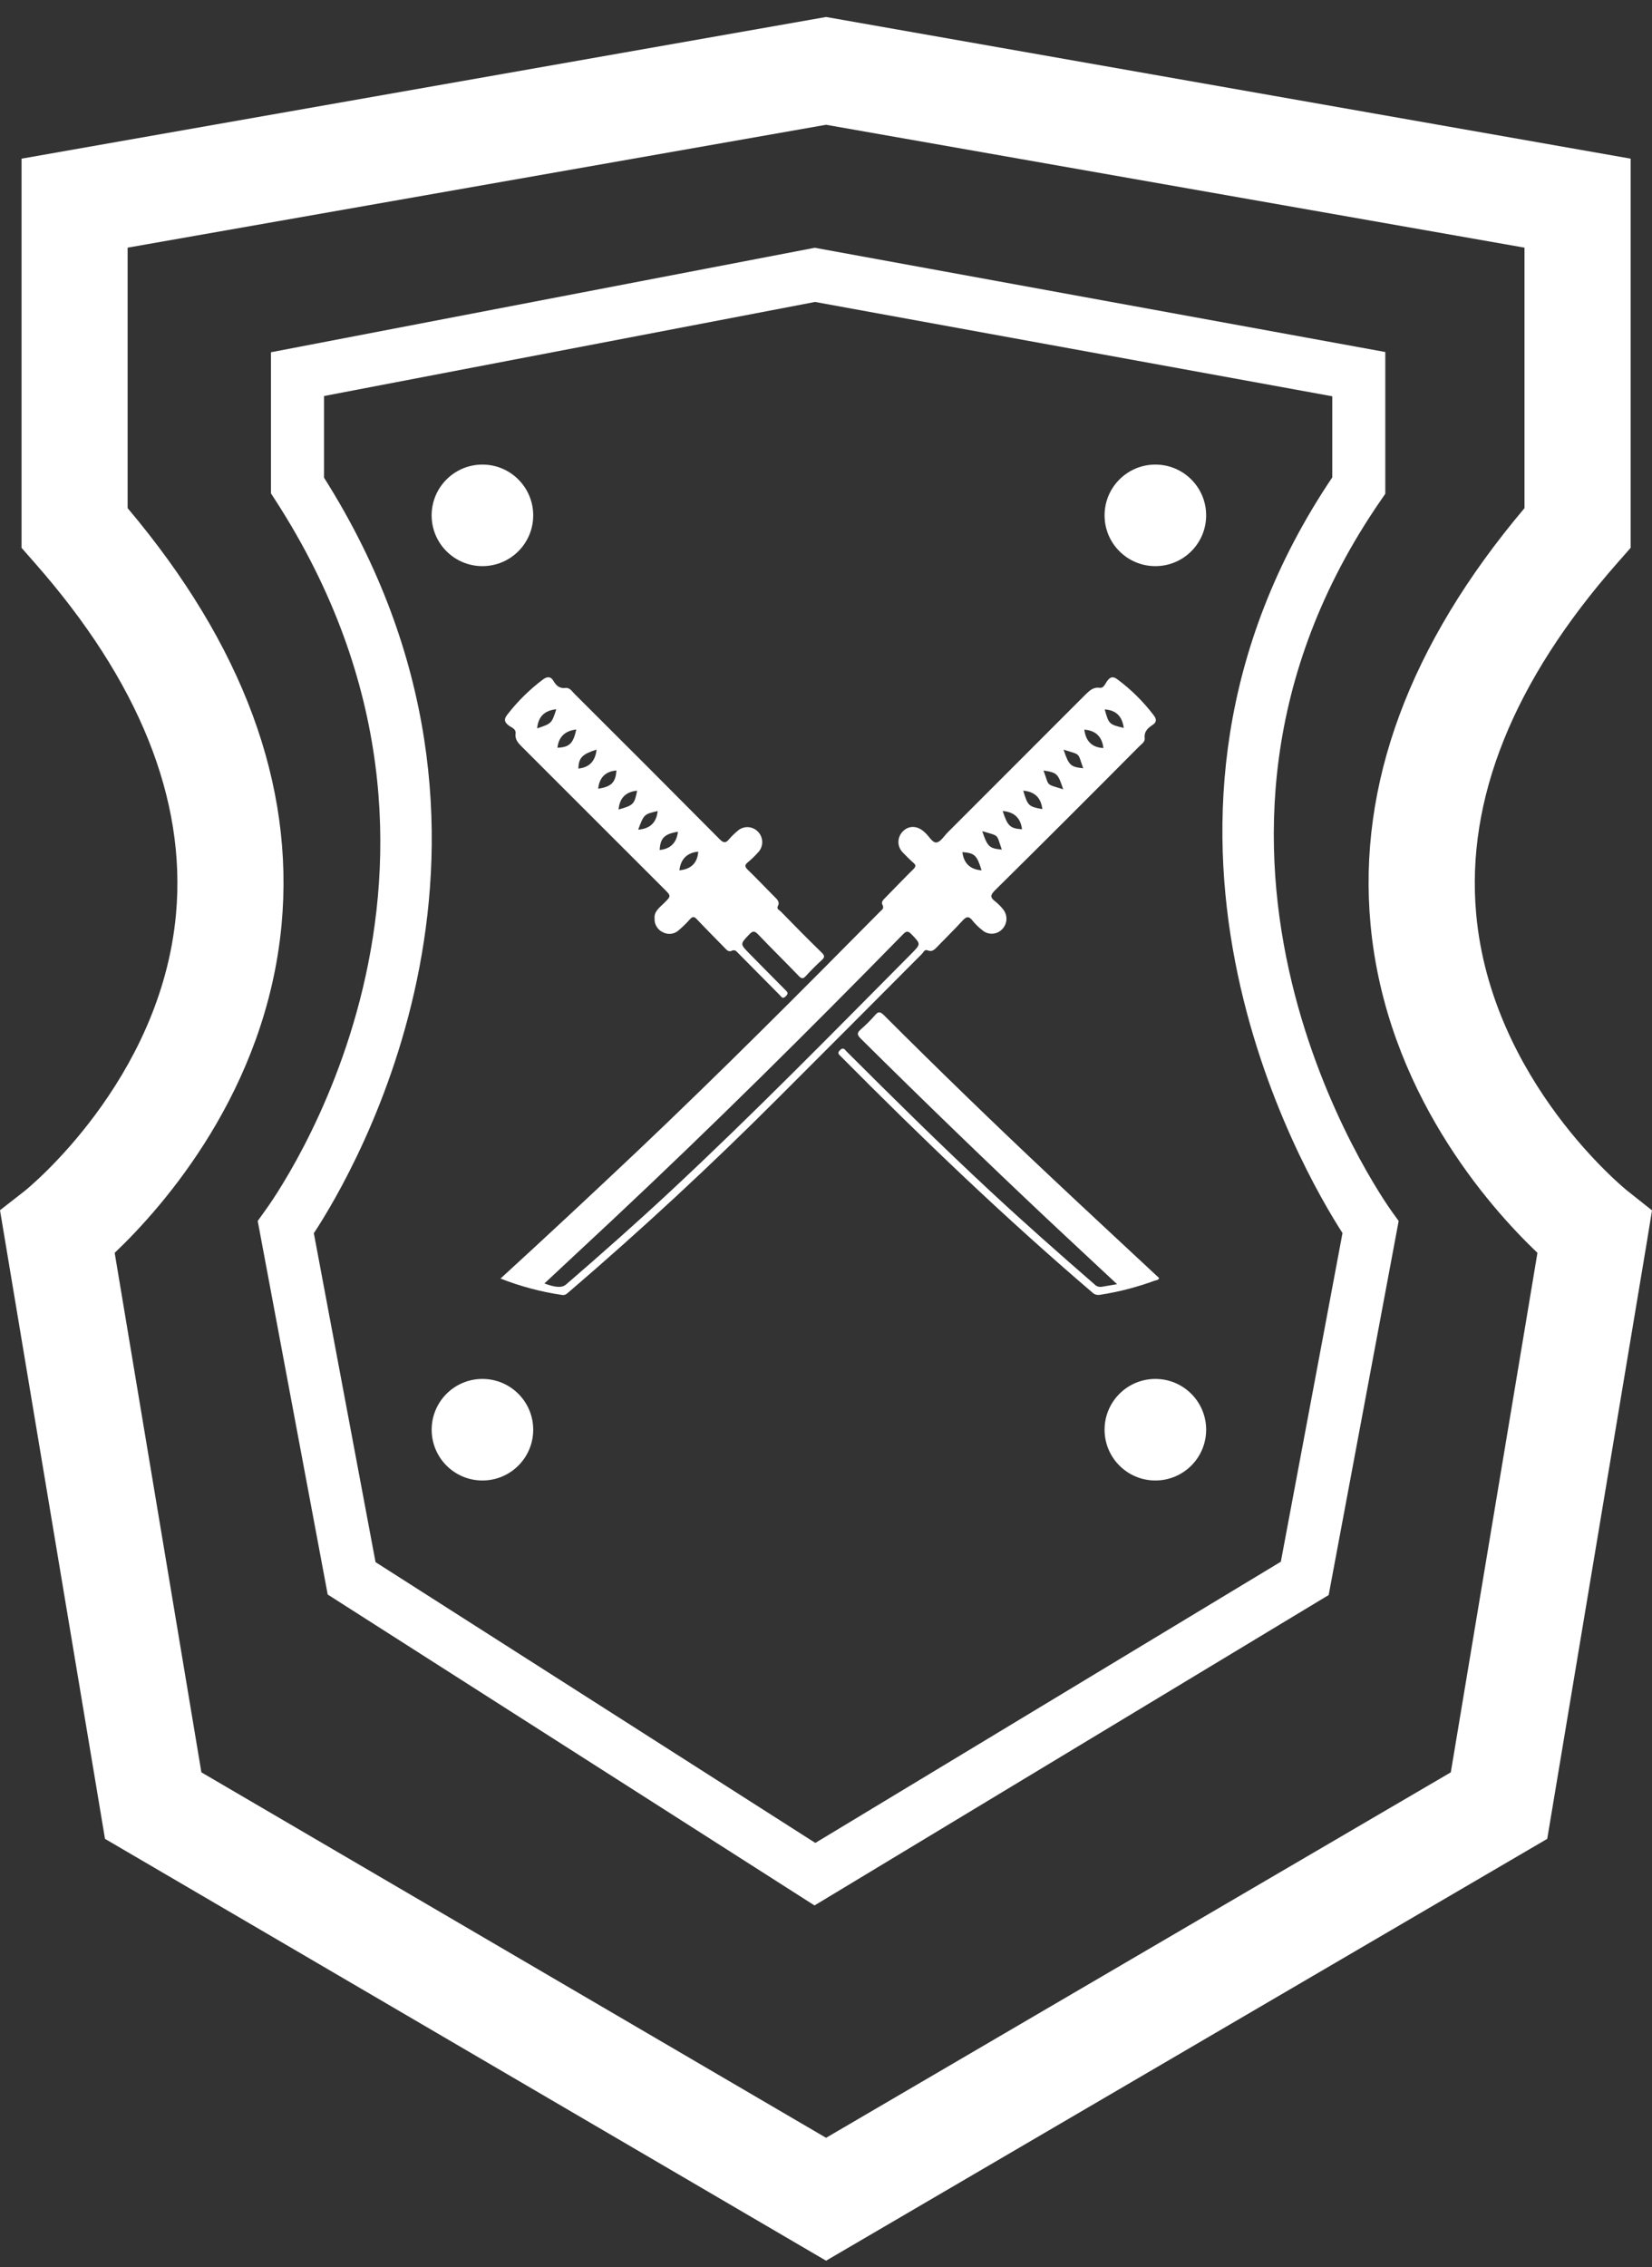 <svg width="43" height="59" viewBox="0 0 43 59" fill="none" xmlns="http://www.w3.org/2000/svg">
<rect x="0" y="0" width="43" height="59" fill="#333333" stroke="none"/>
<path d="M21.502 58.832L2.733 47.854L0 31.495L0.646 30.99C0.679 30.964 4.191 28.139 4.582 23.779C4.85 20.796 3.613 17.724 0.905 14.649L0.561 14.257V4.129L21.502 0.442L42.444 4.129V14.257L42.099 14.649C39.392 17.724 38.156 20.796 38.423 23.779C38.814 28.135 42.326 30.964 42.362 30.992L43 31.498L42.869 32.304L40.273 47.854L21.502 58.832ZM5.242 46.123L21.502 55.634L37.763 46.123L40.018 32.604C38.764 31.41 36.076 28.387 35.674 24.062C35.336 20.419 36.683 16.776 39.681 13.224V6.445L21.502 3.247L3.322 6.445V13.224C6.32 16.776 7.667 20.42 7.329 24.062C6.927 28.387 4.24 31.41 2.985 32.604L5.242 46.123Z" fill="white"/>
<path d="M21.201 49.587L8.53 41.496L6.708 31.774L6.883 31.53C7.15 31.169 13.349 22.57 7.164 13.011L7.053 12.84V9.167L21.208 6.448L36.058 9.161V12.85L35.936 13.027C29.643 22.155 35.962 31.158 36.234 31.537L36.406 31.775L34.584 41.509L21.201 49.587ZM9.775 40.653L21.222 47.96L33.339 40.642L34.944 32.089C33.9 30.47 28.624 21.422 34.678 12.423V10.313L21.215 7.858L8.434 10.306V12.431C14.359 21.796 9.217 30.501 8.169 32.093L9.775 40.653Z" fill="white"/>
<path d="M12.557 14.733C13.287 14.733 13.879 14.142 13.879 13.412C13.879 12.682 13.287 12.09 12.557 12.09C11.827 12.09 11.235 12.682 11.235 13.412C11.235 14.142 11.827 14.733 12.557 14.733Z" fill="white"/>
<path d="M30.073 14.733C30.803 14.733 31.395 14.142 31.395 13.412C31.395 12.682 30.803 12.09 30.073 12.09C29.343 12.09 28.751 12.682 28.751 13.412C28.751 14.142 29.343 14.733 30.073 14.733Z" fill="white"/>
<path d="M12.557 38.528C13.287 38.528 13.879 37.937 13.879 37.206C13.879 36.477 13.287 35.885 12.557 35.885C11.827 35.885 11.236 36.477 11.236 37.206C11.236 37.937 11.827 38.528 12.557 38.528Z" fill="white"/>
<path d="M30.073 38.528C30.803 38.528 31.395 37.937 31.395 37.206C31.395 36.477 30.803 35.885 30.073 35.885C29.343 35.885 28.751 36.477 28.751 37.206C28.751 37.937 29.343 38.528 30.073 38.528Z" fill="white"/>
<path d="M29.076 33.419C28.447 32.831 27.848 32.277 27.254 31.718C25.617 30.175 24.001 28.612 22.404 27.028C22.305 26.929 22.304 26.88 22.404 26.79C22.538 26.674 22.663 26.549 22.779 26.415C22.865 26.316 22.914 26.328 23.004 26.415C24.429 27.84 25.878 29.244 27.349 30.626C28.285 31.508 29.228 32.38 30.169 33.258C30.156 33.32 30.094 33.313 30.055 33.328C29.593 33.498 29.116 33.621 28.63 33.696C28.595 33.702 28.558 33.7 28.524 33.69C28.49 33.68 28.459 33.661 28.433 33.636C26.157 31.691 23.998 29.62 21.89 27.495C21.841 27.444 21.778 27.41 21.867 27.325C21.957 27.241 21.993 27.321 22.038 27.366C23.262 28.588 24.493 29.806 25.76 30.984C26.652 31.814 27.565 32.621 28.485 33.42C28.509 33.447 28.54 33.467 28.574 33.479C28.608 33.49 28.645 33.493 28.68 33.487C28.799 33.465 28.919 33.446 29.076 33.419Z" fill="white"/>
<path d="M30.028 18.612C29.759 18.258 29.441 17.943 29.083 17.678C28.969 17.593 28.897 17.614 28.815 17.727C28.766 17.795 28.729 17.914 28.624 17.899C28.451 17.876 28.354 17.979 28.249 18.08C27.056 19.275 25.863 20.469 24.668 21.662C24.573 21.757 24.483 21.911 24.377 21.924C24.271 21.937 24.185 21.766 24.086 21.676C24.072 21.664 24.059 21.651 24.045 21.639C23.866 21.48 23.642 21.48 23.491 21.646C23.421 21.72 23.383 21.818 23.385 21.92C23.387 22.021 23.43 22.118 23.503 22.189C23.591 22.281 23.682 22.372 23.778 22.456C23.846 22.515 23.839 22.55 23.778 22.615C23.532 22.858 23.291 23.11 23.048 23.358C22.997 23.41 22.928 23.469 22.969 23.544C23.022 23.64 22.955 23.676 22.907 23.723C20.823 25.83 18.732 27.927 16.582 29.965C15.414 31.068 14.24 32.164 13.028 33.273C13.545 33.476 14.083 33.62 14.632 33.7C14.718 33.714 14.764 33.659 14.82 33.612C16.698 32.001 18.512 30.32 20.261 28.568C21.507 27.323 22.752 26.076 23.994 24.827C24.036 24.787 24.063 24.697 24.145 24.732C24.264 24.781 24.326 24.71 24.395 24.639C24.611 24.415 24.835 24.198 25.044 23.969C25.144 23.858 25.213 23.822 25.317 23.962C25.39 24.052 25.473 24.133 25.565 24.204C25.639 24.27 25.736 24.304 25.835 24.298C25.934 24.293 26.026 24.248 26.092 24.175C26.157 24.105 26.194 24.014 26.197 23.919C26.199 23.824 26.166 23.731 26.105 23.658C26.044 23.582 25.974 23.513 25.898 23.453C25.773 23.357 25.775 23.294 25.892 23.176C27.148 21.935 28.398 20.687 29.643 19.433C29.709 19.368 29.807 19.304 29.796 19.215C29.774 19.035 29.88 18.946 30 18.866C30.12 18.786 30.101 18.709 30.028 18.612ZM23.725 24.816C21.66 26.897 19.607 28.991 17.464 30.989C16.573 31.82 15.66 32.627 14.738 33.424C14.63 33.517 14.477 33.512 14.17 33.401C14.778 32.833 15.371 32.282 15.962 31.728C18.532 29.319 21.03 26.84 23.497 24.322C23.576 24.243 23.623 24.206 23.721 24.309C23.969 24.569 23.976 24.561 23.725 24.816ZM25.05 22.175C25.372 22.201 25.426 22.254 25.55 22.65C25.243 22.626 25.085 22.459 25.05 22.175ZM25.569 21.63C26.021 21.769 25.928 21.686 26.076 22.11C25.749 22.078 25.704 22.037 25.567 21.631L25.569 21.63ZM26.101 21.106C26.406 21.131 26.568 21.296 26.602 21.581C26.293 21.559 26.227 21.5 26.099 21.106H26.101ZM26.635 20.576C26.943 20.604 27.098 20.77 27.131 21.057C26.773 20.99 26.751 20.97 26.634 20.576H26.635ZM27.164 20.052C27.515 20.107 27.538 20.131 27.674 20.541C27.201 20.392 27.318 20.473 27.162 20.052H27.164ZM27.686 19.51C28.143 19.657 28.042 19.566 28.195 19.993C27.866 19.958 27.822 19.92 27.684 19.51H27.686ZM28.226 18.988C28.52 19.012 28.687 19.171 28.72 19.467C28.418 19.452 28.261 19.284 28.224 18.988H28.226ZM28.756 18.462C29.067 18.482 29.213 18.66 29.25 18.943C28.872 18.854 28.86 18.843 28.755 18.463L28.756 18.462Z" fill="white"/>
<path d="M21.388 24.791C21.026 24.438 20.671 24.078 20.317 23.715C20.282 23.679 20.203 23.657 20.251 23.57C20.3 23.483 20.237 23.411 20.172 23.349C19.934 23.112 19.706 22.868 19.466 22.637C19.391 22.562 19.371 22.515 19.466 22.44C19.56 22.362 19.648 22.277 19.729 22.186C19.8 22.114 19.84 22.017 19.84 21.915C19.84 21.813 19.8 21.716 19.729 21.644C19.694 21.607 19.653 21.578 19.607 21.558C19.561 21.537 19.512 21.526 19.462 21.525C19.412 21.524 19.362 21.533 19.315 21.551C19.269 21.569 19.226 21.596 19.19 21.631C19.115 21.693 19.045 21.762 18.981 21.835C18.895 21.941 18.838 21.946 18.732 21.84C17.479 20.577 16.221 19.318 14.959 18.062C14.891 17.994 14.831 17.891 14.722 17.903C14.558 17.925 14.473 17.834 14.405 17.719C14.337 17.603 14.247 17.6 14.138 17.679C13.786 17.942 13.472 18.252 13.204 18.599C13.113 18.715 13.124 18.792 13.243 18.881C13.314 18.934 13.436 18.968 13.42 19.09C13.401 19.238 13.479 19.328 13.573 19.422C14.812 20.66 16.051 21.898 17.289 23.136C17.471 23.318 17.471 23.317 17.289 23.498C17.17 23.616 17.022 23.719 17.038 23.898C17.033 23.976 17.052 24.052 17.093 24.118C17.133 24.184 17.194 24.236 17.265 24.266C17.331 24.299 17.406 24.31 17.479 24.299C17.552 24.288 17.62 24.254 17.673 24.203C17.775 24.116 17.871 24.021 17.96 23.921C18.031 23.842 18.073 23.852 18.142 23.926C18.376 24.174 18.617 24.415 18.855 24.659C18.907 24.713 18.963 24.782 19.04 24.745C19.133 24.7 19.169 24.759 19.218 24.808L20.299 25.899C20.341 25.942 20.369 26.009 20.452 25.928C20.536 25.847 20.493 25.814 20.437 25.758C20.12 25.441 19.811 25.124 19.498 24.808C19.261 24.563 19.261 24.57 19.505 24.314C19.595 24.222 19.641 24.223 19.73 24.314C20.079 24.68 20.443 25.035 20.791 25.399C20.863 25.474 20.905 25.478 20.976 25.399C21.107 25.256 21.245 25.117 21.389 24.986C21.468 24.914 21.471 24.872 21.388 24.791ZM13.982 18.955C14.008 18.656 14.167 18.489 14.48 18.458C14.359 18.828 14.359 18.828 13.982 18.955ZM14.51 19.46C14.541 19.172 14.712 19.016 15 18.985C14.919 19.352 14.821 19.444 14.51 19.46ZM15.053 20.001C15.067 19.717 15.148 19.63 15.528 19.507C15.497 19.809 15.338 19.973 15.053 20.001ZM15.57 20.526C15.598 20.238 15.76 20.074 16.045 20.051C16.022 20.364 15.915 20.472 15.57 20.526ZM16.101 21.067C16.128 20.76 16.295 20.605 16.584 20.577C16.512 20.932 16.489 20.956 16.101 21.067ZM16.611 21.591C16.763 21.189 16.763 21.189 17.118 21.106C17.088 21.404 16.925 21.566 16.611 21.591ZM17.171 22.12C17.186 21.812 17.292 21.703 17.646 21.645C17.614 21.927 17.456 22.092 17.171 22.12ZM17.684 22.649C17.719 22.356 17.881 22.191 18.175 22.163C18.153 22.459 17.988 22.62 17.685 22.649H17.684Z" fill="white"/>
</svg>

